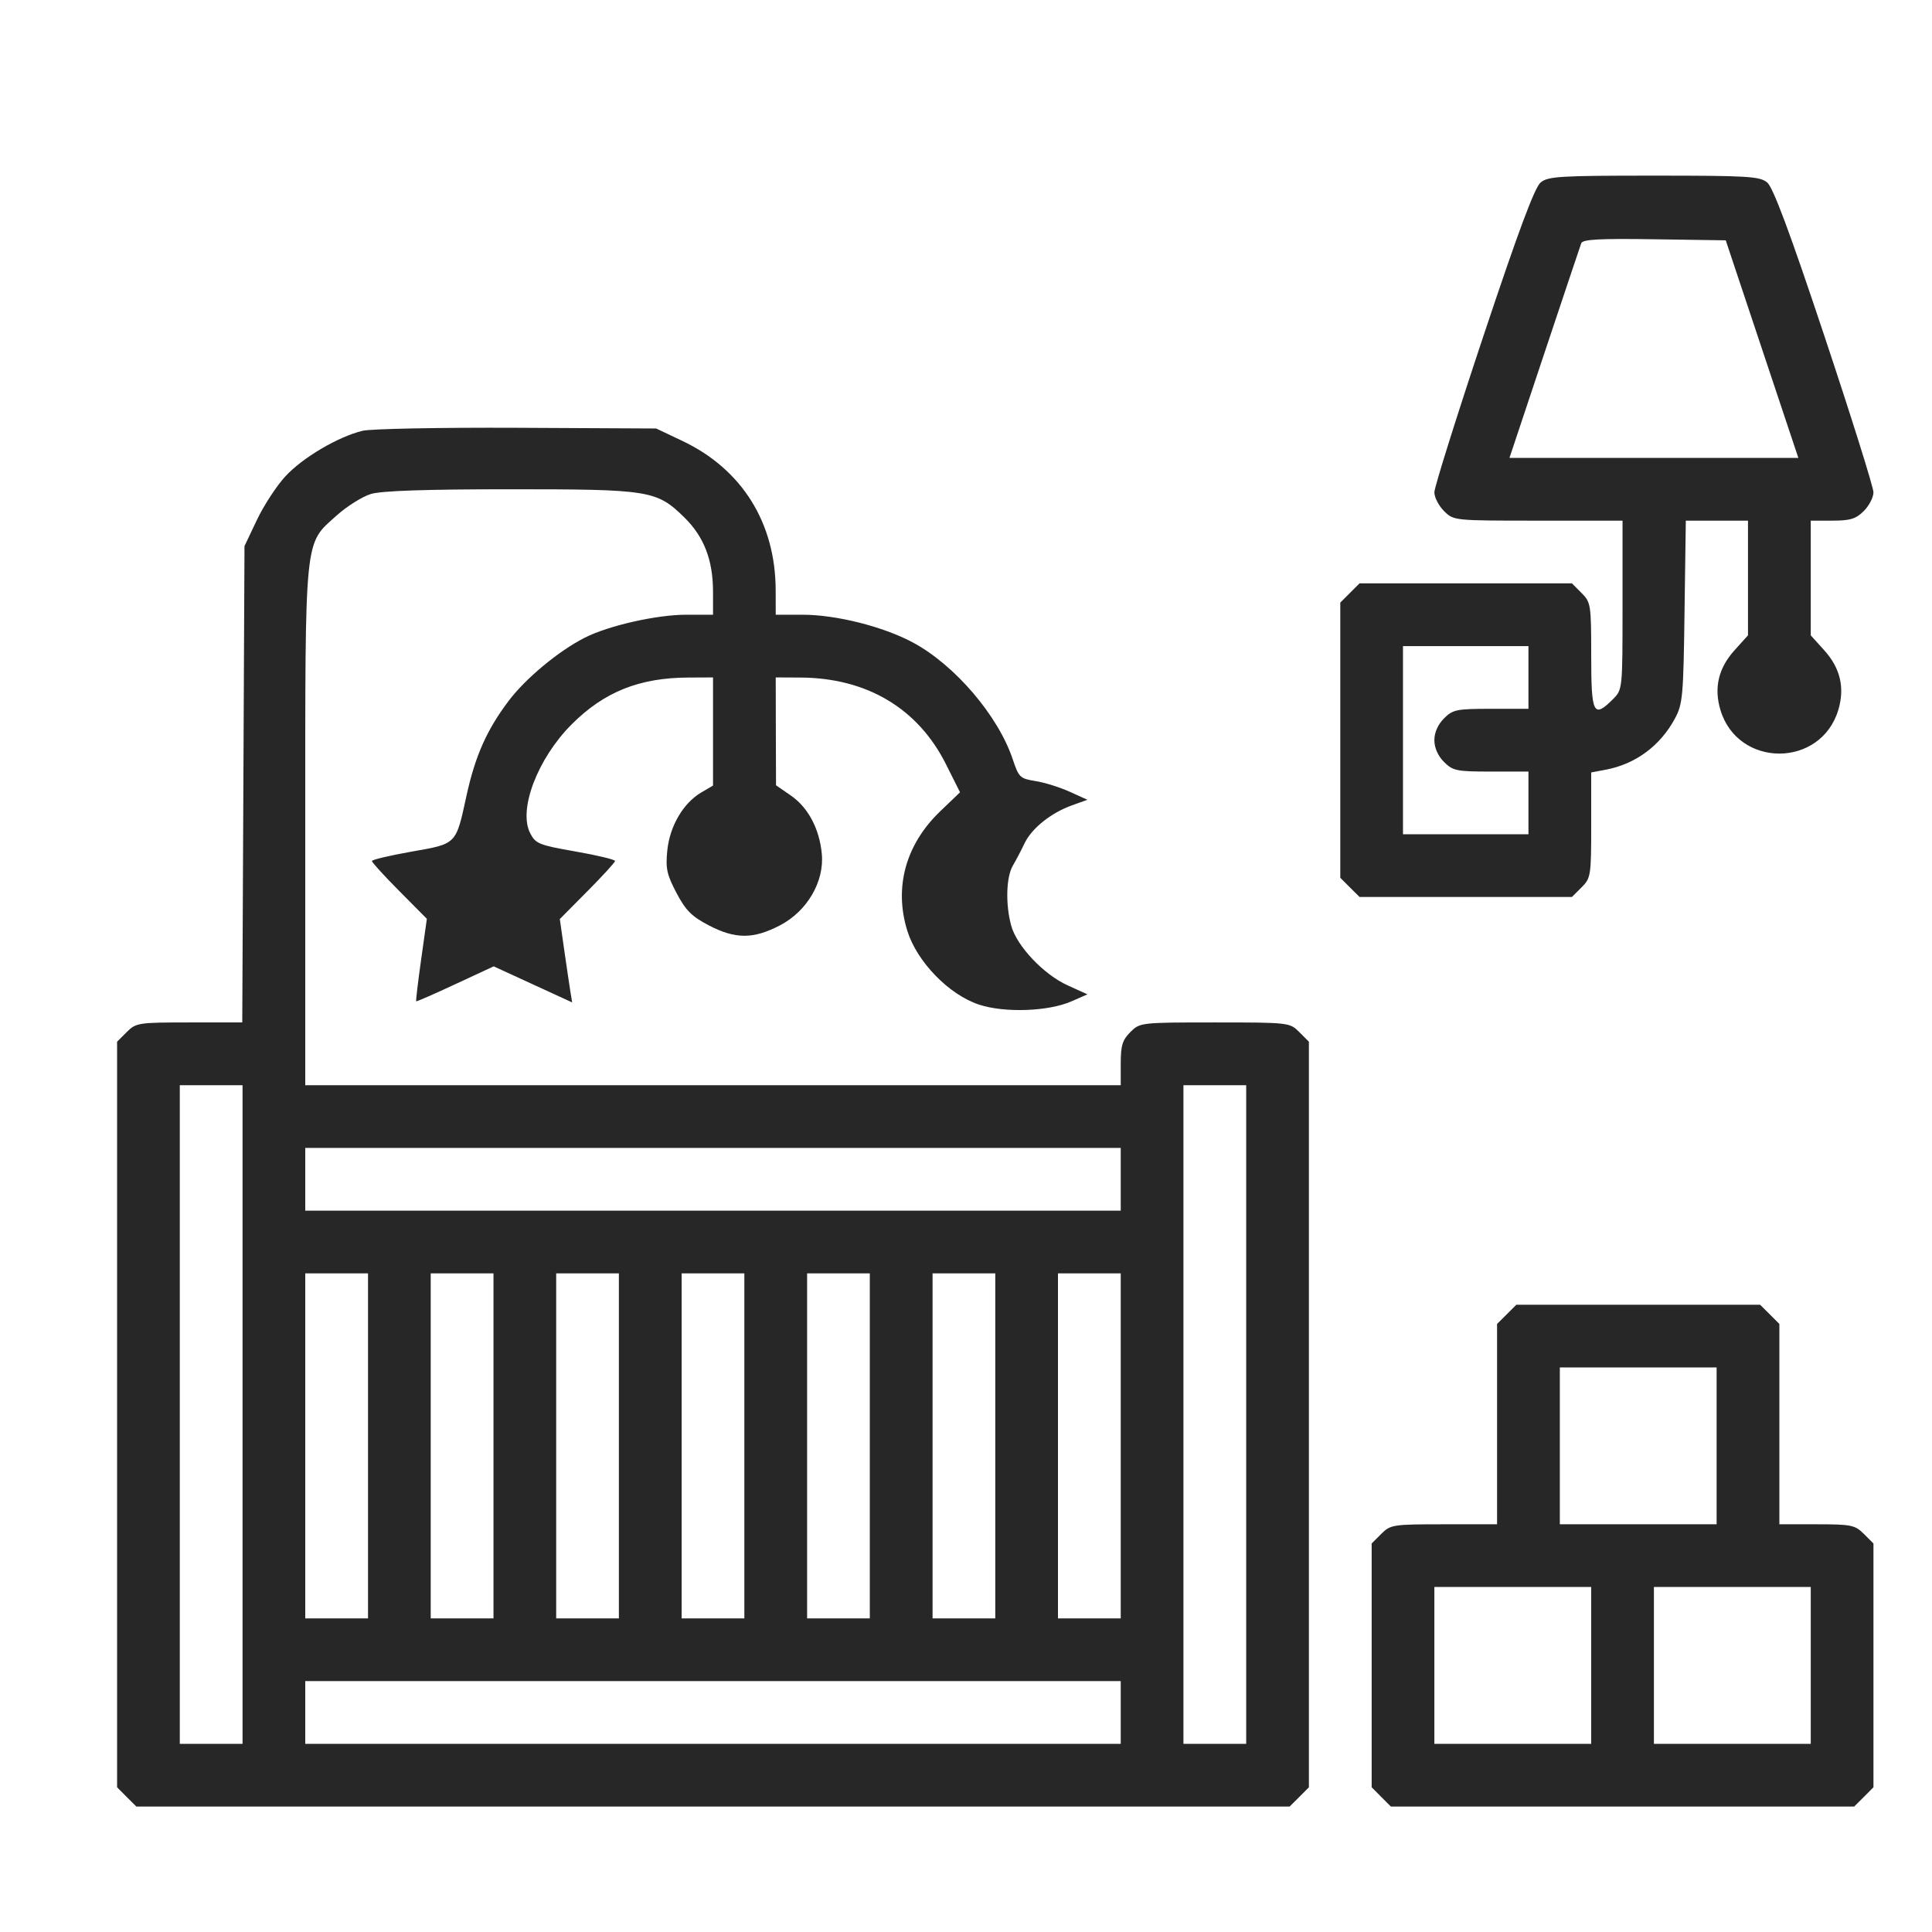 <svg width="33" height="33" viewBox="0 0 33 33" fill="none" xmlns="http://www.w3.org/2000/svg">
<path fill-rule="evenodd" clip-rule="evenodd" d="M26.315 3.117C26.213 3.201 25.931 3.959 25.336 5.745C24.876 7.125 24.5 8.324 24.5 8.409C24.5 8.494 24.574 8.638 24.664 8.728C24.829 8.893 24.829 8.893 26.271 8.893H27.714V10.336C27.714 11.778 27.714 11.778 27.55 11.943C27.217 12.276 27.179 12.198 27.179 11.2C27.179 10.326 27.172 10.287 27.014 10.129L26.85 9.964H25.036H23.222L23.057 10.129L22.893 10.293V12.643V14.993L23.057 15.157L23.222 15.321H25.036H26.85L27.014 15.157C27.172 14.999 27.179 14.959 27.179 14.093V13.194L27.427 13.147C27.935 13.052 28.357 12.74 28.608 12.275C28.742 12.026 28.754 11.895 28.773 10.45L28.795 8.893H29.326H29.857V9.872V10.852L29.627 11.107C29.352 11.412 29.273 11.747 29.386 12.126C29.684 13.121 31.102 13.12 31.4 12.125C31.513 11.747 31.434 11.411 31.159 11.107L30.929 10.852V9.872V8.893H31.3C31.605 8.893 31.701 8.863 31.836 8.728C31.926 8.638 32 8.494 32 8.409C32 8.324 31.624 7.125 31.164 5.745C30.569 3.959 30.286 3.201 30.185 3.117C30.058 3.012 29.859 3 28.25 3C26.641 3 26.442 3.012 26.315 3.117ZM30.097 5.963L30.717 7.821H28.25H25.783L26.38 6.03C26.709 5.045 26.992 4.2 27.009 4.154C27.034 4.088 27.322 4.073 28.26 4.087L29.477 4.105L30.097 5.963ZM6.193 7.358C5.774 7.46 5.168 7.817 4.874 8.137C4.723 8.3 4.505 8.635 4.388 8.881L4.176 9.328L4.157 13.396L4.138 17.464H3.233C2.362 17.464 2.323 17.47 2.164 17.629L2 17.793V24.161V30.528L2.164 30.693L2.329 30.857H12.179H22.028L22.193 30.693L22.357 30.528V24.161V17.793L22.193 17.629C22.03 17.466 22.018 17.464 20.75 17.464C19.482 17.464 19.47 17.466 19.307 17.629C19.172 17.764 19.143 17.859 19.143 18.164V18.536H12.179H5.214V14.128C5.214 9.099 5.193 9.305 5.749 8.806C5.926 8.647 6.191 8.481 6.337 8.437C6.518 8.383 7.276 8.357 8.713 8.357C11.105 8.357 11.216 8.375 11.691 8.84C12.025 9.168 12.179 9.568 12.179 10.11V10.5H11.72C11.215 10.5 10.39 10.687 9.987 10.893C9.54 11.12 8.976 11.589 8.687 11.973C8.315 12.466 8.116 12.914 7.968 13.592C7.785 14.432 7.806 14.41 7.026 14.547C6.656 14.613 6.353 14.684 6.353 14.707C6.353 14.73 6.564 14.962 6.822 15.221L7.291 15.694L7.193 16.392C7.139 16.776 7.101 17.096 7.109 17.103C7.117 17.11 7.418 16.978 7.778 16.81L8.433 16.506L9.103 16.814L9.773 17.122L9.738 16.908C9.72 16.791 9.672 16.47 9.633 16.196L9.562 15.698L10.033 15.223C10.292 14.963 10.505 14.729 10.505 14.706C10.505 14.682 10.201 14.609 9.83 14.544C9.206 14.435 9.148 14.411 9.056 14.232C8.848 13.831 9.183 12.954 9.765 12.372C10.32 11.817 10.921 11.576 11.76 11.573L12.179 11.571V12.495V13.418L11.975 13.538C11.669 13.719 11.439 14.113 11.398 14.527C11.367 14.834 11.39 14.939 11.555 15.252C11.712 15.55 11.814 15.653 12.105 15.805C12.561 16.043 12.868 16.043 13.324 15.805C13.787 15.563 14.082 15.059 14.037 14.585C13.998 14.158 13.803 13.791 13.508 13.588L13.255 13.413L13.252 12.492L13.25 11.571L13.668 11.573C14.806 11.578 15.681 12.099 16.16 13.058L16.398 13.533L16.059 13.858C15.469 14.424 15.267 15.158 15.498 15.9C15.663 16.428 16.207 16.989 16.721 17.159C17.158 17.304 17.912 17.277 18.306 17.102L18.574 16.984L18.239 16.832C17.83 16.648 17.37 16.163 17.273 15.814C17.173 15.452 17.185 14.983 17.3 14.786C17.354 14.694 17.444 14.522 17.5 14.405C17.621 14.149 17.953 13.883 18.312 13.755L18.574 13.661L18.27 13.523C18.102 13.447 17.84 13.365 17.686 13.341C17.424 13.299 17.401 13.277 17.3 12.974C17.052 12.226 16.306 11.354 15.587 10.971C15.081 10.701 14.28 10.5 13.708 10.5H13.25L13.249 10.082C13.247 8.931 12.674 8.014 11.655 7.531L11.208 7.319L8.83 7.307C7.523 7.301 6.336 7.324 6.193 7.358ZM26.107 11.571V12.107H25.468C24.878 12.107 24.816 12.12 24.664 12.271C24.561 12.375 24.5 12.512 24.5 12.643C24.5 12.773 24.561 12.911 24.664 13.014C24.816 13.166 24.878 13.179 25.468 13.179H26.107V13.714V14.25H25.036H23.964V12.643V11.036H25.036H26.107V11.571ZM4.143 24.161V29.786H3.607H3.071V24.161V18.536H3.607H4.143V24.161ZM21.286 24.161V29.786H20.75H20.214V24.161V18.536H20.75H21.286V24.161ZM19.143 20.143V20.679H12.179H5.214V20.143V19.607H12.179H19.143V20.143ZM6.286 24.696V27.643H5.75H5.214V24.696V21.75H5.75H6.286V24.696ZM8.429 24.696V27.643H7.893H7.357V24.696V21.75H7.893H8.429V24.696ZM10.571 24.696V27.643H10.036H9.5V24.696V21.75H10.036H10.571V24.696ZM12.714 24.696V27.643H12.179H11.643V24.696V21.75H12.179H12.714V24.696ZM14.857 24.696V27.643H14.321H13.786V24.696V21.75H14.321H14.857V24.696ZM17 24.696V27.643H16.464H15.929V24.696V21.75H16.464H17V24.696ZM19.143 24.696V27.643H18.607H18.071V24.696V21.75H18.607H19.143V24.696ZM25.736 22.45L25.571 22.614V24.325V26.036H24.664C23.791 26.036 23.751 26.042 23.593 26.2L23.429 26.364V28.446V30.528L23.593 30.693L23.757 30.857H27.714H31.671L31.836 30.693L32 30.528V28.446V26.364L31.836 26.2C31.684 26.049 31.622 26.036 31.032 26.036H30.393V24.325V22.614L30.229 22.45L30.064 22.286H27.982H25.9L25.736 22.45ZM29.321 24.696V26.036H27.982H26.643V24.696V23.357H27.982H29.321V24.696ZM27.179 28.446V29.786H25.839H24.5V28.446V27.107H25.839H27.179V28.446ZM30.929 28.446V29.786H29.589H28.25V28.446V27.107H29.589H30.929V28.446ZM19.143 29.25V29.786H12.179H5.214V29.25V28.714H12.179H19.143V29.25Z" fill="#272727"/>
</svg>
